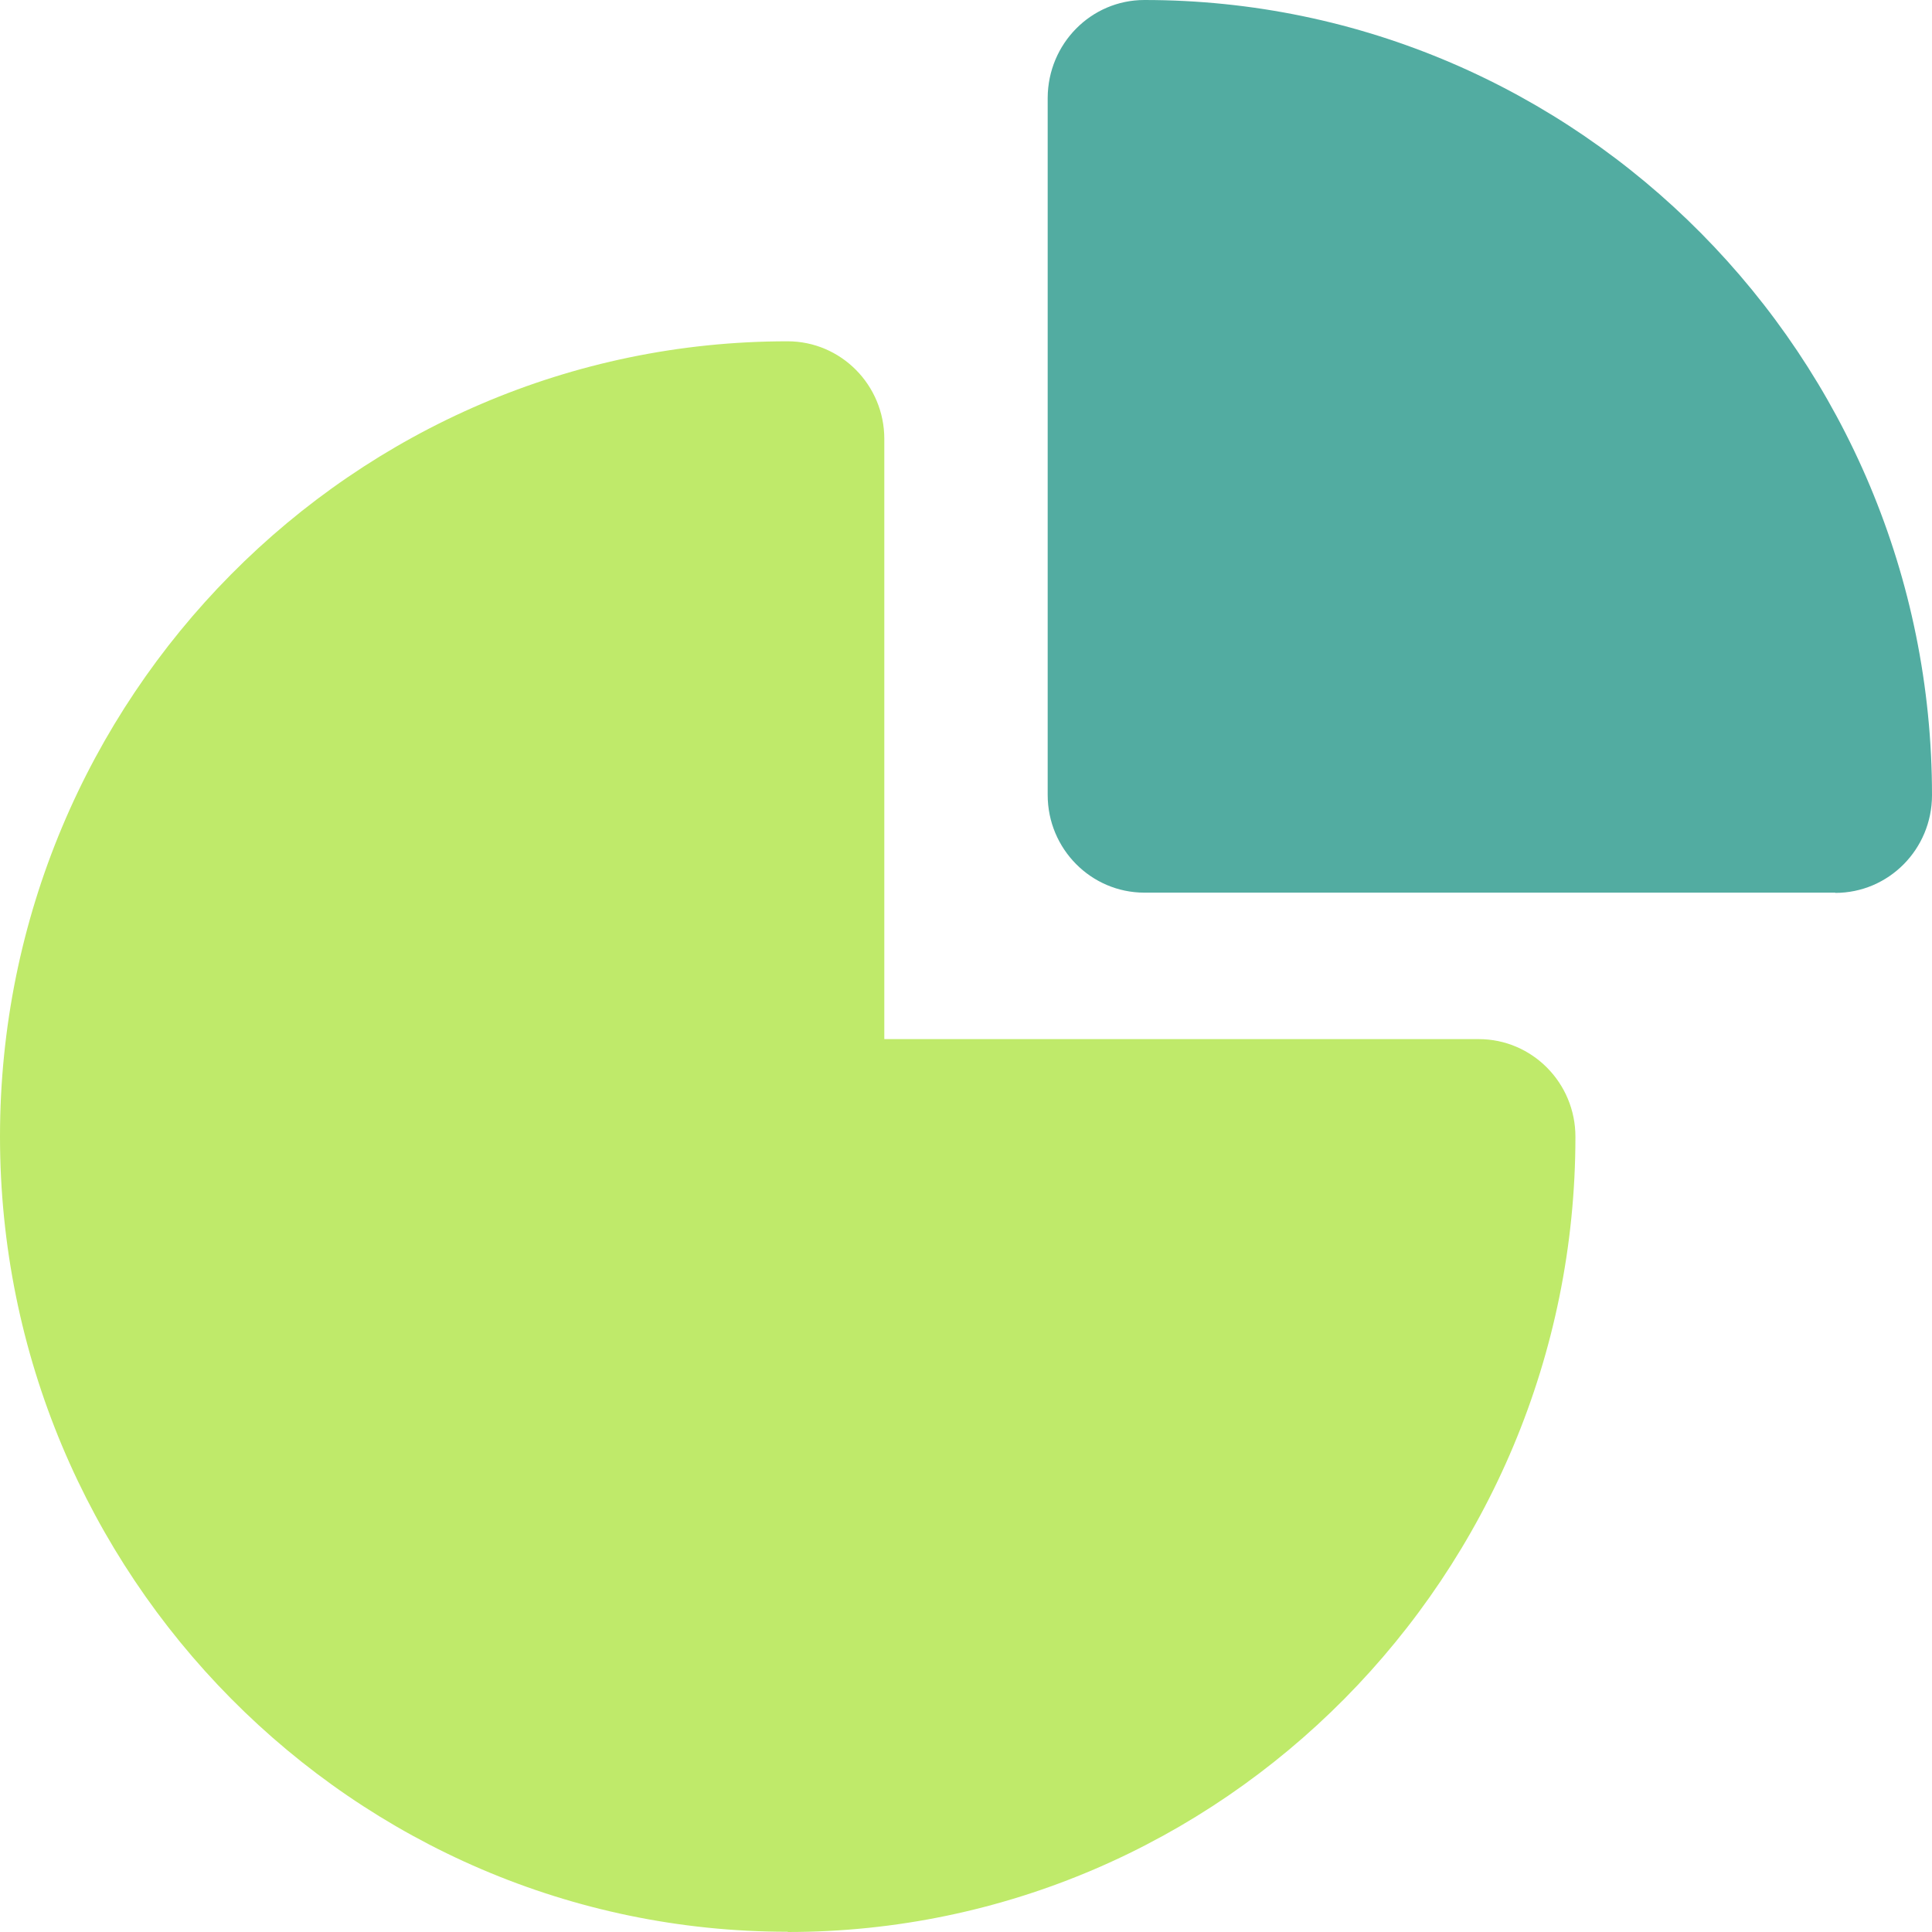 <svg width="32" height="32" viewBox="0 0 32 32" fill="none" xmlns="http://www.w3.org/2000/svg">
<path d="M13.045 31.996C5.853 31.996 0 26.085 0 18.824C0 11.563 5.853 5.653 13.045 5.653C13.929 5.653 14.647 6.377 14.647 7.27V17.211H24.492C25.376 17.211 26.094 17.935 26.094 18.828C26.094 26.09 20.24 32 13.049 32L13.045 31.996Z" fill="#BFEA6A"/>
<path d="M30.398 14.785H18.955C18.071 14.785 17.353 14.06 17.353 13.167V1.618C17.358 0.724 18.071 0 18.955 0C26.147 0 32 5.91 32 13.171C32 14.065 31.283 14.789 30.398 14.789V14.785Z" fill="#52ACA1"/>
</svg>
